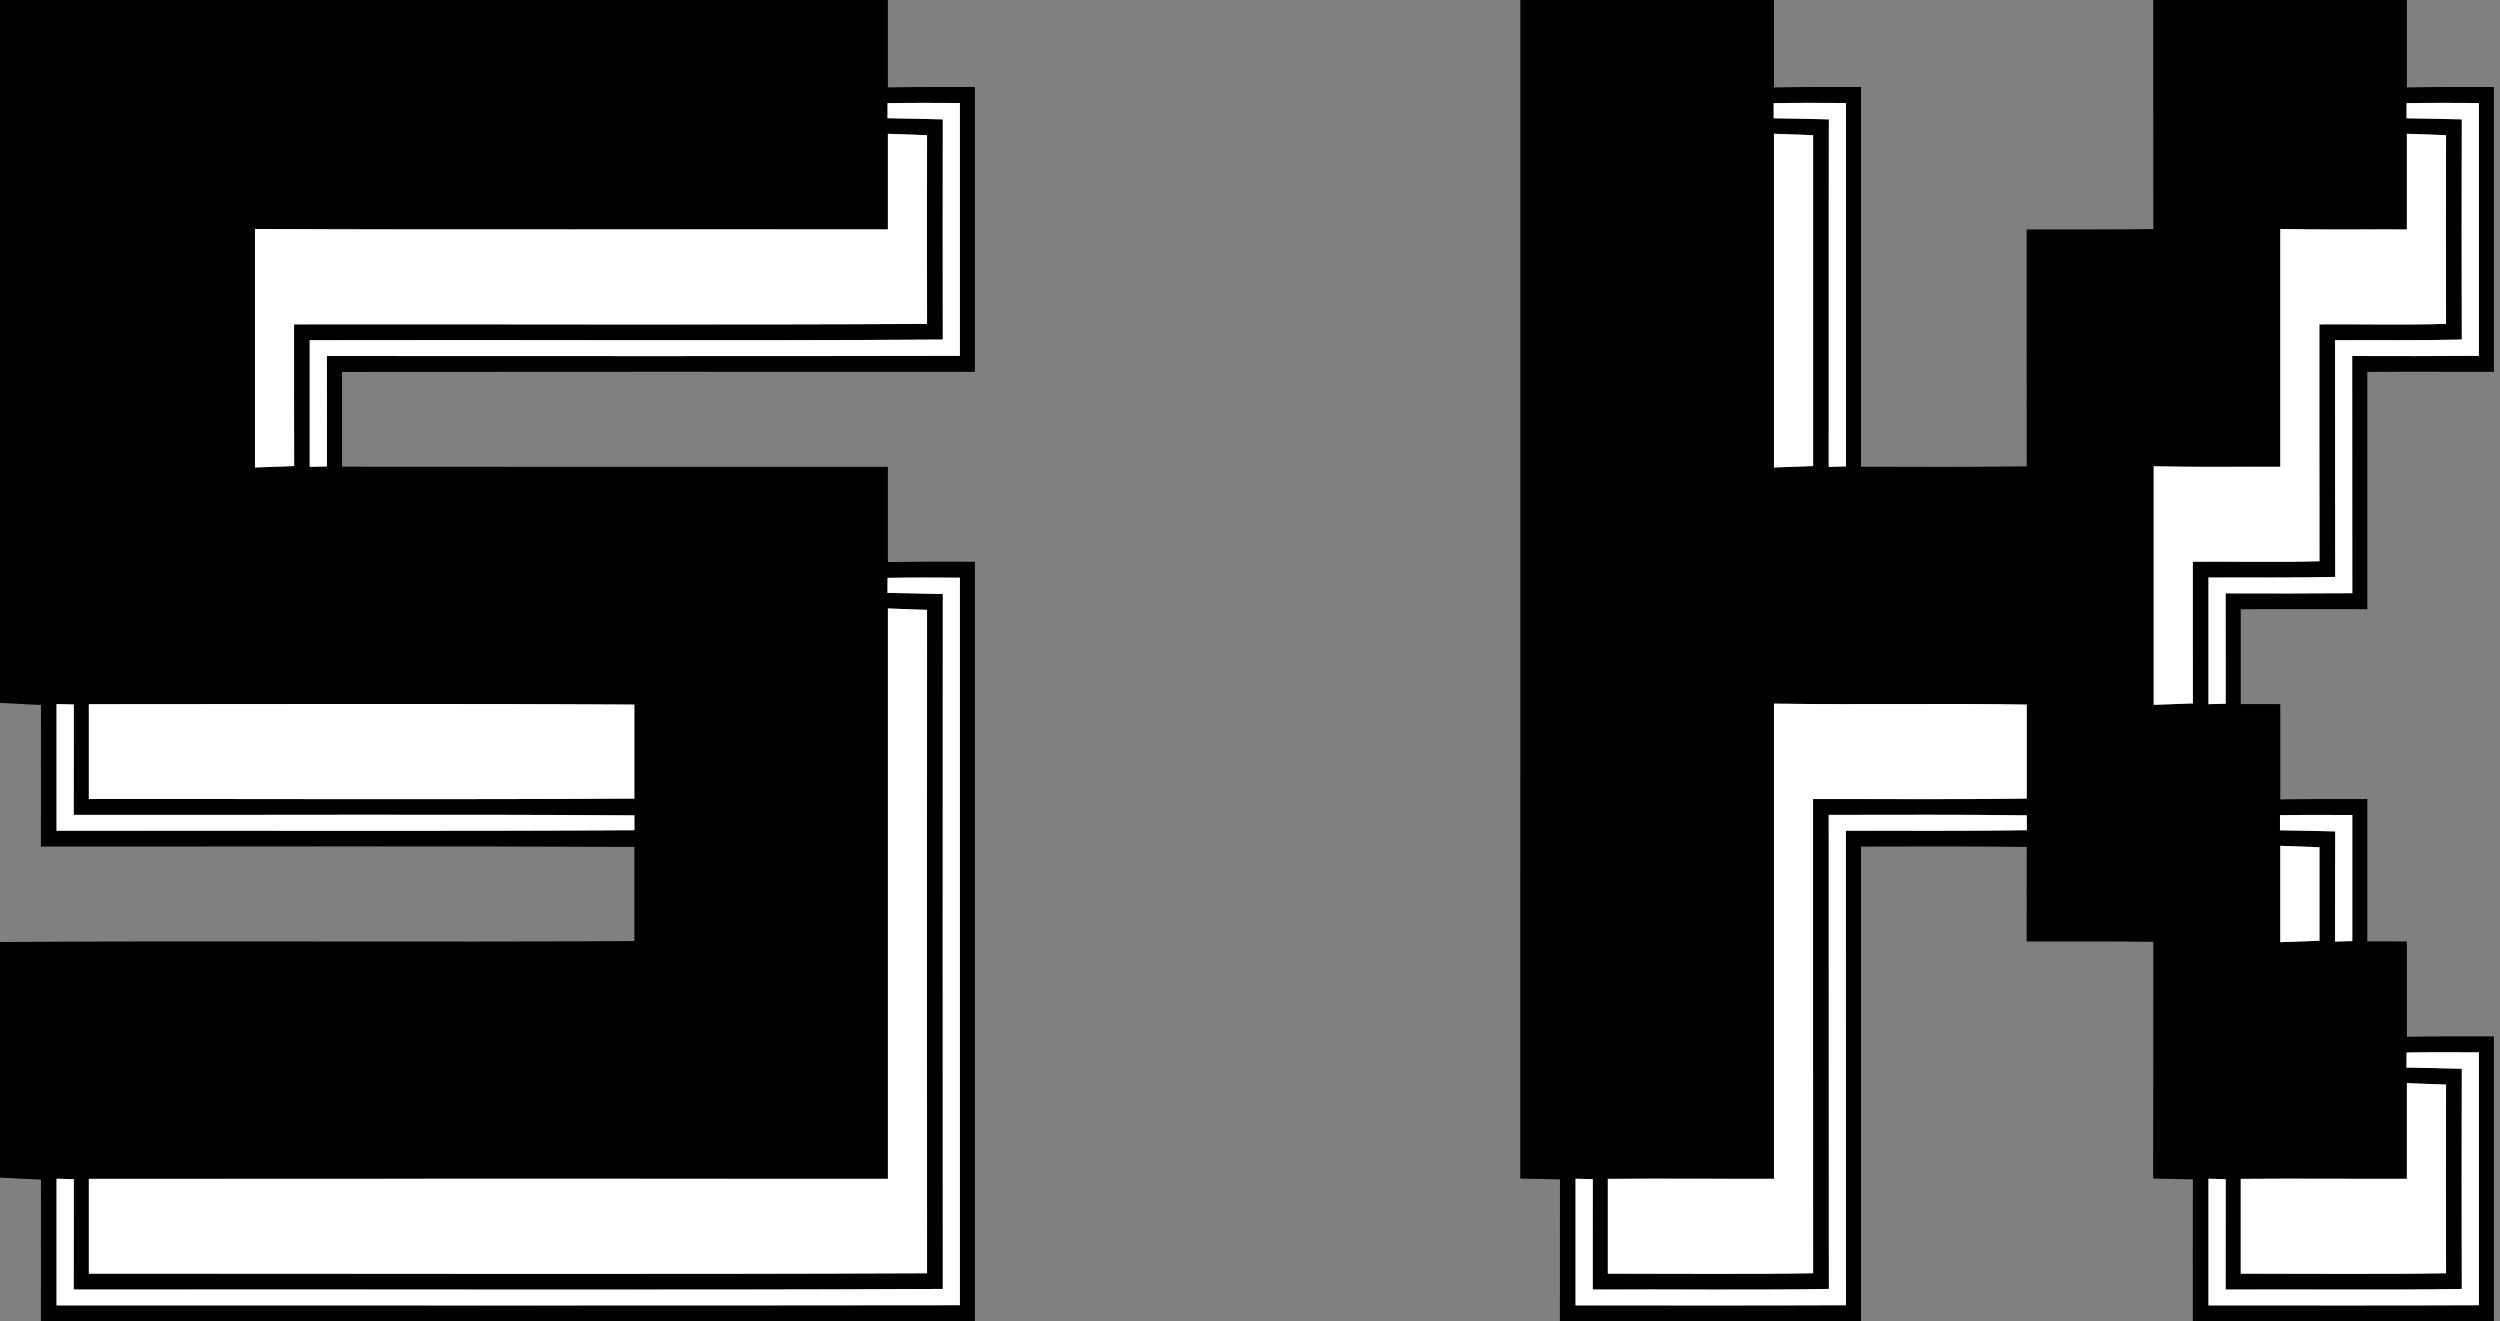 <?xml version="1.0" encoding="UTF-8" standalone="no"?>
<svg
   xmlns:dc="http://purl.org/dc/elements/1.1/"
   xmlns:cc="http://creativecommons.org/ns#"
   xmlns:rdf="http://www.w3.org/1999/02/22-rdf-syntax-ns#"
   xmlns:svg="http://www.w3.org/2000/svg"
   xmlns="http://www.w3.org/2000/svg"
   xmlns:sodipodi="http://sodipodi.sourceforge.net/DTD/sodipodi-0.dtd"
   xmlns:inkscape="http://www.inkscape.org/namespaces/inkscape"
   width="316pt"
   height="167pt"
   viewBox="0 0 316 167"
   version="1.1"
   id="svg2"
   inkscape:version="0.91 r13725"
   sodipodi:docname="banner_short.svg">
  <rect x="0" y="0" width="316" height="167" fill="#808080" stroke="none"/>
  <defs
     id="defs144" />
  <sodipodi:namedview
     pagecolor="#ffffff"
     bordercolor="#666666"
     borderopacity="1"
     objecttolerance="10"
     gridtolerance="10"
     guidetolerance="10"
     inkscape:pageopacity="0"
     inkscape:pageshadow="2"
     inkscape:window-width="1920"
     inkscape:window-height="1017"
     id="namedview142"
     showgrid="false"
     inkscape:zoom="0.365774"
     inkscape:cx="374.33774"
     inkscape:cy="393.1295"
     inkscape:window-x="-8"
     inkscape:window-y="-8"
     inkscape:window-maximized="1"
     inkscape:current-layer="svg2" />
  <path
     style="opacity:1;fill:#000000"
     inkscape:connector-curvature="0"
     id="path5"
     d="m 0,0 112.23,0 c 0,3.68 0,7.37 0,11.05 3.67,-0.07 7.34,-0.05 11,-0.05 0,12 0,24 0,36 -26.66,-0.01 -53.33,-0.02 -80,0.01 0.01,3.99 0.01,7.99 0,11.98 23,0.03 46,0.01 69,0.01 0,4.02 0.01,8.03 0,12.05 3.67,-0.07 7.34,-0.05 11,-0.05 0,32 0,64 0,96 L 5.17,167 C 5.18,161.04 5.16,155.07 5.18,149.11 3.45,149.02 1.73,148.94 0,148.85 l 0,-29.78 c 26.73,-0.18 53.45,0.05 80.18,-0.12 -0.01,-3.97 -0.01,-7.93 0,-11.9 C 55.18,106.93 30.17,107.02 5.17,107 5.18,101.04 5.16,95.07 5.18,89.11 3.45,89.02 1.73,88.95 0,88.85 L 0,0 m 112.19,13.04 c 0,0.47 0,1.43 -0.01,1.9 2.33,0.05 4.66,0.08 6.99,0.15 -0.02,9.28 -0.02,18.55 0,27.83 C 92.5,43.1 65.82,42.93 39.15,43 c 0.01,5.34 0.01,10.67 0,16.01 0.55,-0.02 1.64,-0.04 2.18,-0.06 -0.01,-4.65 0,-9.3 -0.01,-13.95 26.67,0 53.34,0.04 80.01,-0.02 -0.01,-10.65 -0.01,-21.31 0,-31.96 -3.05,-0.02 -6.09,-0.03 -9.14,0.02 m 0.04,3.87 c 0.01,4.03 0,8.06 0,12.09 -26.66,-0.05 -53.33,0.07 -80,-0.06 0.01,10.05 0.01,20.1 0,30.15 1.65,-0.07 3.3,-0.12 4.95,-0.18 -0.02,-5.97 0,-11.94 -0.01,-17.91 26.67,-0.04 53.34,0.09 80.01,-0.06 -0.01,-7.95 -0.02,-15.9 0,-23.85 -1.65,-0.06 -3.3,-0.11 -4.95,-0.18 m -0.04,56.13 c 0,0.47 0,1.43 -0.01,1.9 2.33,0.05 4.66,0.08 6.99,0.15 -0.02,29.28 -0.02,58.55 0,87.83 -36.62,0.18 -73.23,0.02 -109.85,0.08 0.01,-4.65 0,-9.3 0.01,-13.95 -0.54,-0.02 -1.63,-0.04 -2.18,-0.06 0.01,5.34 0.01,10.67 0,16.01 38.06,0 76.12,0.03 114.18,-0.02 -0.01,-30.65 -0.01,-61.31 0,-91.96 -3.05,-0.02 -6.09,-0.03 -9.14,0.02 m 0.04,3.87 c 0.01,24.03 0,48.06 0,72.09 -33.66,0 -67.33,-0.02 -101,0.01 0.01,3.99 0.01,7.99 0,11.98 35.32,-0.01 70.64,0.1 105.95,-0.05 -0.01,-27.95 -0.02,-55.9 0,-83.85 -1.65,-0.06 -3.3,-0.11 -4.95,-0.18 M 7.15,88.99 c 0.01,5.34 0.01,10.67 0,16.01 24.35,-0.02 48.69,0.08 73.04,-0.06 0,-0.47 0,-1.41 0,-1.88 C 56.57,102.91 32.95,103.03 9.32,103 9.33,98.35 9.32,93.7 9.33,89.05 8.79,89.03 7.7,89.01 7.15,88.99 m 4.08,0.02 c 0.01,3.99 0.01,7.99 0,11.98 22.98,-0.01 45.97,0.09 68.95,-0.05 -0.01,-3.96 -0.01,-7.92 0,-11.88 C 57.2,88.92 34.21,89.01 11.23,89.01 Z" />
  <path
     style="opacity:1;fill:#000000"
     inkscape:connector-curvature="0"
     id="path7"
     d="m 192.17,0 32.06,0 c 0,3.68 0,7.37 0,11.05 3.67,-0.07 7.33,-0.05 11,-0.05 0,16 0.01,32 0,47.99 6.98,0.03 13.97,0.04 20.95,-0.04 -0.02,-9.98 0,-19.97 -0.01,-29.95 5.34,-0.01 10.67,0.03 16.01,-0.05 -0.02,-9.65 0,-19.3 -0.01,-28.95 l 32.06,0 c 0,3.68 0,7.37 0,11.05 3.67,-0.07 7.33,-0.05 11,-0.05 0,12 0,24 0,36 -5.33,0.01 -10.67,-0.04 -16,0.01 0.01,9.99 0,19.99 0,29.99 -5.33,0.01 -10.67,-0.04 -16,0.01 0,3.99 0,7.99 0,11.98 1.67,0.01 3.33,0.01 5,0.01 0,4.02 0,8.03 0,12.05 3.67,-0.07 7.33,-0.05 11,-0.05 0,6 0.01,12 0,17.99 1.67,0.01 3.33,0.01 5,0.01 0,4.02 0,8.03 0,12.05 3.67,-0.07 7.33,-0.05 11,-0.05 0,12 0,24 0,36 l -38.06,0 c 0,-5.98 -0.01,-11.96 0.01,-17.93 -1.68,-0.04 -3.35,-0.07 -5.02,-0.1 0.03,-9.98 0,-19.95 0.02,-29.92 -5.34,-0.08 -10.67,-0.04 -16.01,-0.05 0,-3.98 0,-7.97 0.01,-11.95 -6.98,-0.08 -13.97,-0.07 -20.95,-0.04 0.01,19.99 0,39.99 0,59.99 l -38.06,0 c 0,-5.98 0,-11.96 0.01,-17.93 -1.68,-0.04 -3.35,-0.07 -5.02,-0.1 0.03,-49.66 0,-99.31 0.01,-148.97 m 32.02,13.04 c 0,0.48 0,1.43 0,1.91 2.33,0.04 4.65,0.07 6.98,0.14 -0.04,14.64 0,29.28 -0.02,43.92 0.55,-0.02 1.64,-0.04 2.18,-0.06 -0.01,-15.31 0,-30.62 0,-45.93 -3.05,-0.02 -6.1,-0.03 -9.14,0.02 m 80,0 c 0,0.48 0,1.43 0,1.91 2.32,0.04 4.65,0.07 6.98,0.14 -0.03,9.28 -0.02,18.55 0,27.83 -5.34,0.13 -10.68,0.05 -16.02,0.08 0.01,9.98 -0.01,19.95 0.02,29.92 -5.34,0.13 -10.68,0.05 -16.02,0.08 0,5.34 0.01,10.67 0,16.01 0.55,-0.02 1.64,-0.04 2.18,-0.06 -0.01,-4.65 0,-9.3 -0.01,-13.95 5.34,0.02 10.67,0.02 16.01,-0.02 -0.01,-9.99 0,-19.99 -0.01,-29.98 5.34,0.02 10.67,0.02 16.01,-0.02 -0.01,-10.65 -0.01,-21.31 0,-31.96 -3.05,-0.02 -6.1,-0.03 -9.14,0.02 m -79.96,3.87 c 0.01,14.06 0.01,28.12 0,42.18 1.65,-0.07 3.3,-0.12 4.95,-0.18 -0.01,-13.94 -0.01,-27.88 0,-41.82 -1.65,-0.06 -3.3,-0.11 -4.95,-0.18 m 80,0 c 0.01,4.03 0,8.06 0,12.09 -5.33,-0.02 -10.67,0.06 -16,-0.06 0.01,10.02 0,20.04 0,30.06 -5.33,-0.02 -10.67,0.06 -16,-0.06 0.01,10.05 0.01,20.1 0,30.15 1.65,-0.07 3.3,-0.12 4.95,-0.18 -0.02,-5.97 0,-11.94 -0.01,-17.91 5.34,-0.04 10.67,0.1 16.01,-0.06 -0.02,-9.98 0,-19.96 -0.01,-29.94 5.34,-0.04 10.67,0.1 16.01,-0.06 -0.01,-7.95 -0.02,-15.9 0,-23.85 -1.65,-0.06 -3.3,-0.11 -4.95,-0.18 m -80,72.03 c 0.01,20.02 0,40.04 0,60.06 -7,0.02 -14,-0.05 -21,0.01 0.01,3.99 0.01,7.99 0,11.98 8.65,0 17.3,0.09 25.95,-0.05 -0.02,-19.98 0,-39.96 -0.01,-59.94 9,-0.02 18.01,0.07 27.01,-0.06 -0.01,-3.96 -0.01,-7.92 0,-11.88 -10.65,-0.18 -21.3,0.04 -31.95,-0.12 m 6.92,14.06 c 0.02,19.98 -0.01,39.95 0.02,59.92 -9.95,0.17 -19.9,0.02 -29.85,0.08 0.01,-4.65 0,-9.3 0.01,-13.95 -0.54,-0.02 -1.63,-0.04 -2.18,-0.06 0.01,5.34 0,10.67 0,16.01 11.39,0 22.79,0.03 34.18,-0.02 -0.01,-19.99 0,-39.99 -0.01,-59.98 7.62,0 15.25,0.05 22.87,-0.06 0,-0.47 0,-1.41 0,-1.88 C 247.84,102.94 239.5,103 231.15,103 m 57.04,0.04 c 0,0.47 0,1.43 0,1.91 2.32,0.04 4.65,0.07 6.98,0.14 -0.03,4.64 -0.01,9.28 -0.02,13.92 0.55,-0.02 1.64,-0.04 2.18,-0.06 -0.01,-5.31 -0.01,-10.62 0,-15.93 -3.05,-0.02 -6.09,-0.03 -9.14,0.02 m 0.04,3.87 c 0,4.06 0,8.12 0,12.18 1.65,-0.07 3.3,-0.12 4.95,-0.18 -0.01,-3.94 -0.01,-7.88 0,-11.82 -1.65,-0.06 -3.3,-0.12 -4.95,-0.18 m 15.96,26.13 c 0,0.47 0,1.43 -0.01,1.9 2.33,0.05 4.66,0.08 6.99,0.15 -0.03,9.28 -0.02,18.55 0,27.83 -9.95,0.17 -19.9,0.02 -29.85,0.08 0.01,-4.65 0,-9.3 0.01,-13.95 -0.54,-0.02 -1.63,-0.04 -2.18,-0.06 0.01,5.34 0,10.67 0,16.01 11.39,0 22.79,0.03 34.18,-0.02 -0.01,-10.66 -0.01,-21.31 0,-31.96 -3.05,-0.02 -6.09,-0.03 -9.14,0.02 m 0.04,3.87 c 0.01,4.03 0,8.06 0,12.09 -7,0.02 -14,-0.05 -21,0.01 0,3.99 0.01,7.99 0,11.98 8.65,0 17.3,0.09 25.95,-0.05 -0.01,-7.95 -0.02,-15.9 0,-23.85 -1.65,-0.06 -3.3,-0.12 -4.95,-0.18 z" />
  <path
     style="opacity:1;fill:#ffffff"
     inkscape:connector-curvature="0"
     id="path22"
     d="m 112.19,13.04 c 3.05,-0.05 6.09,-0.04 9.14,-0.02 -0.01,10.65 -0.01,21.31 0,31.96 C 94.66,45.04 67.99,45 41.32,45 c 0.01,4.65 0,9.3 0.01,13.95 -0.54,0.02 -1.63,0.04 -2.18,0.06 0.01,-5.34 0.01,-10.67 0,-16.01 26.67,-0.07 53.35,0.1 80.02,-0.08 -0.02,-9.28 -0.02,-18.55 0,-27.83 -2.33,-0.07 -4.66,-0.1 -6.99,-0.15 0.01,-0.47 0.01,-1.43 0.01,-1.9 z" />
  <path
     style="opacity:1;fill:#ffffff"
     inkscape:connector-curvature="0"
     id="path24"
     d="m 224.19,13.04 c 3.04,-0.05 6.09,-0.04 9.14,-0.02 0,15.31 -0.01,30.62 0,45.93 -0.54,0.02 -1.63,0.04 -2.18,0.06 0.02,-14.64 -0.02,-29.28 0.02,-43.92 -2.33,-0.07 -4.65,-0.1 -6.98,-0.14 0,-0.48 0,-1.43 0,-1.91 z" />
  <path
     style="opacity:1;fill:#ffffff"
     inkscape:connector-curvature="0"
     id="path26"
     d="m 304.19,13.04 c 3.04,-0.05 6.09,-0.04 9.14,-0.02 -0.01,10.65 -0.01,21.31 0,31.96 -5.34,0.04 -10.67,0.04 -16.01,0.02 0.01,9.99 0,19.99 0.01,29.98 -5.34,0.04 -10.67,0.04 -16.01,0.02 0.01,4.65 0,9.3 0.01,13.95 -0.54,0.02 -1.63,0.04 -2.18,0.06 0.01,-5.34 0,-10.67 0,-16.01 5.34,-0.03 10.68,0.05 16.02,-0.08 -0.03,-9.97 -0.01,-19.94 -0.02,-29.92 5.34,-0.03 10.68,0.05 16.02,-0.08 -0.02,-9.28 -0.03,-18.55 0,-27.83 -2.33,-0.07 -4.66,-0.1 -6.98,-0.14 0,-0.48 0,-1.43 0,-1.91 z" />
  <path
     style="opacity:1;fill:#ffffff"
     inkscape:connector-curvature="0"
     id="path42"
     d="m 112.23,16.91 c 1.65,0.07 3.3,0.12 4.95,0.18 -0.02,7.95 -0.01,15.9 0,23.85 -26.67,0.15 -53.34,0.02 -80.01,0.06 0.01,5.97 -0.01,11.94 0.01,17.91 -1.65,0.06 -3.3,0.11 -4.95,0.18 0.01,-10.05 0.01,-20.1 0,-30.15 26.67,0.13 53.34,0.01 80,0.06 0,-4.03 0.01,-8.06 0,-12.09 z" />
  <path
     style="opacity:1;fill:#ffffff"
     inkscape:connector-curvature="0"
     id="path44"
     d="m 224.23,16.91 c 1.65,0.07 3.3,0.12 4.95,0.18 -0.01,13.94 -0.01,27.88 0,41.82 -1.65,0.06 -3.3,0.11 -4.95,0.18 0.01,-14.06 0.01,-28.12 0,-42.18 z" />
  <path
     style="opacity:1;fill:#ffffff"
     inkscape:connector-curvature="0"
     id="path46"
     d="m 304.23,16.91 c 1.65,0.07 3.3,0.12 4.95,0.18 -0.02,7.95 -0.01,15.9 0,23.85 -5.34,0.16 -10.67,0.02 -16.01,0.06 0.01,9.98 -0.01,19.96 0.01,29.94 -5.34,0.16 -10.67,0.02 -16.01,0.06 0.01,5.97 -0.01,11.94 0.01,17.91 -1.65,0.06 -3.3,0.11 -4.95,0.18 0.01,-10.05 0.01,-20.1 0,-30.15 5.33,0.12 10.67,0.04 16,0.06 0,-10.02 0.01,-20.04 0,-30.06 5.33,0.12 10.67,0.04 16,0.06 0,-4.03 0.01,-8.06 0,-12.09 z" />
  <path
     style="opacity:1;fill:#ffffff"
     inkscape:connector-curvature="0"
     id="path80"
     d="m 112.19,73.04 c 3.05,-0.05 6.09,-0.04 9.14,-0.02 -0.01,30.65 -0.01,61.31 0,91.96 C 83.27,165.03 45.21,165 7.15,165 c 0.01,-5.34 0.01,-10.67 0,-16.01 0.55,0.02 1.64,0.04 2.18,0.06 -0.01,4.65 0,9.3 -0.01,13.95 36.62,-0.06 73.23,0.1 109.85,-0.08 -0.02,-29.28 -0.02,-58.55 0,-87.83 -2.33,-0.07 -4.66,-0.1 -6.99,-0.15 0.01,-0.47 0.01,-1.43 0.01,-1.9 z" />
  <path
     style="opacity:1;fill:#ffffff"
     inkscape:connector-curvature="0"
     id="path90"
     d="m 112.23,76.91 c 1.65,0.07 3.3,0.12 4.95,0.18 -0.02,27.95 -0.01,55.9 0,83.85 -35.31,0.15 -70.63,0.04 -105.95,0.05 0.01,-3.99 0.01,-7.99 0,-11.98 33.67,-0.03 67.34,-0.01 101,-0.01 0,-24.03 0.01,-48.06 0,-72.09 z" />
  <path
     style="opacity:1;fill:#ffffff"
     inkscape:connector-curvature="0"
     id="path98"
     d="m 7.15,88.99 c 0.55,0.02 1.64,0.04 2.18,0.06 -0.01,4.65 0,9.3 -0.01,13.95 23.63,0.03 47.25,-0.09 70.87,0.06 0,0.47 0,1.41 0,1.88 -24.35,0.14 -48.69,0.04 -73.04,0.06 0.01,-5.34 0.01,-10.67 0,-16.01 z" />
  <path
     style="opacity:1;fill:#ffffff"
     inkscape:connector-curvature="0"
     id="path100"
     d="m 11.23,89.01 c 22.98,0 45.97,-0.09 68.95,0.05 -0.01,3.96 -0.01,7.92 0,11.88 -22.98,0.14 -45.97,0.04 -68.95,0.05 0.01,-3.99 0.01,-7.99 0,-11.98 z" />
  <path
     style="opacity:1;fill:#ffffff"
     inkscape:connector-curvature="0"
     id="path102"
     d="m 224.23,88.94 c 10.65,0.16 21.3,-0.06 31.95,0.12 -0.01,3.96 -0.01,7.92 0,11.88 -9,0.13 -18.01,0.04 -27.01,0.06 0.01,19.98 -0.01,39.96 0.01,59.94 -8.65,0.14 -17.3,0.05 -25.95,0.05 0.01,-3.99 0.01,-7.99 0,-11.98 7,-0.06 14,0.01 21,-0.01 0,-20.02 0.01,-40.04 0,-60.06 z" />
  <path
     style="opacity:1;fill:#ffffff"
     inkscape:connector-curvature="0"
     id="path108"
     d="m 231.15,103 c 8.35,0 16.69,-0.06 25.04,0.06 0,0.47 0,1.41 0,1.88 -7.62,0.11 -15.25,0.06 -22.87,0.06 0.01,19.99 0,39.99 0.01,59.98 -11.39,0.05 -22.79,0.02 -34.18,0.02 0,-5.34 0.01,-10.67 0,-16.01 0.55,0.02 1.64,0.04 2.18,0.06 -0.01,4.65 0,9.3 -0.01,13.95 9.95,-0.06 19.9,0.09 29.85,-0.08 -0.03,-19.97 0,-39.94 -0.02,-59.92 z" />
  <path
     style="opacity:1;fill:#ffffff"
     inkscape:connector-curvature="0"
     id="path110"
     d="m 288.19,103.04 c 3.05,-0.05 6.09,-0.04 9.14,-0.02 -0.01,5.31 -0.01,10.62 0,15.93 -0.54,0.02 -1.63,0.04 -2.18,0.06 0.01,-4.64 -0.01,-9.28 0.02,-13.92 -2.33,-0.07 -4.66,-0.1 -6.98,-0.14 0,-0.48 0,-1.44 0,-1.91 z" />
  <path
     style="opacity:1;fill:#ffffff"
     inkscape:connector-curvature="0"
     id="path114"
     d="m 288.23,106.91 c 1.65,0.06 3.3,0.12 4.95,0.18 -0.01,3.94 -0.01,7.88 0,11.82 -1.65,0.06 -3.3,0.11 -4.95,0.18 0,-4.06 0,-8.12 0,-12.18 z" />
  <path
     style="opacity:1;fill:#ffffff"
     inkscape:connector-curvature="0"
     id="path126"
     d="m 304.19,133.04 c 3.05,-0.05 6.09,-0.04 9.14,-0.02 -0.01,10.65 -0.01,21.3 0,31.96 -11.39,0.05 -22.79,0.02 -34.18,0.02 0,-5.34 0.01,-10.67 0,-16.01 0.55,0.02 1.64,0.04 2.18,0.06 -0.01,4.65 0,9.3 -0.01,13.95 9.95,-0.06 19.9,0.09 29.85,-0.08 -0.02,-9.28 -0.03,-18.55 0,-27.83 -2.33,-0.07 -4.66,-0.1 -6.99,-0.15 0.01,-0.47 0.01,-1.43 0.01,-1.9 z" />
  <path
     style="opacity:1;fill:#ffffff"
     inkscape:connector-curvature="0"
     id="path134"
     d="m 304.23,136.91 c 1.65,0.06 3.3,0.12 4.95,0.18 -0.02,7.95 -0.01,15.9 0,23.85 -8.65,0.14 -17.3,0.05 -25.95,0.05 0.01,-3.99 0,-7.99 0,-11.98 7,-0.06 14,0.01 21,-0.01 0,-4.03 0.01,-8.06 0,-12.09 z" />
</svg>
